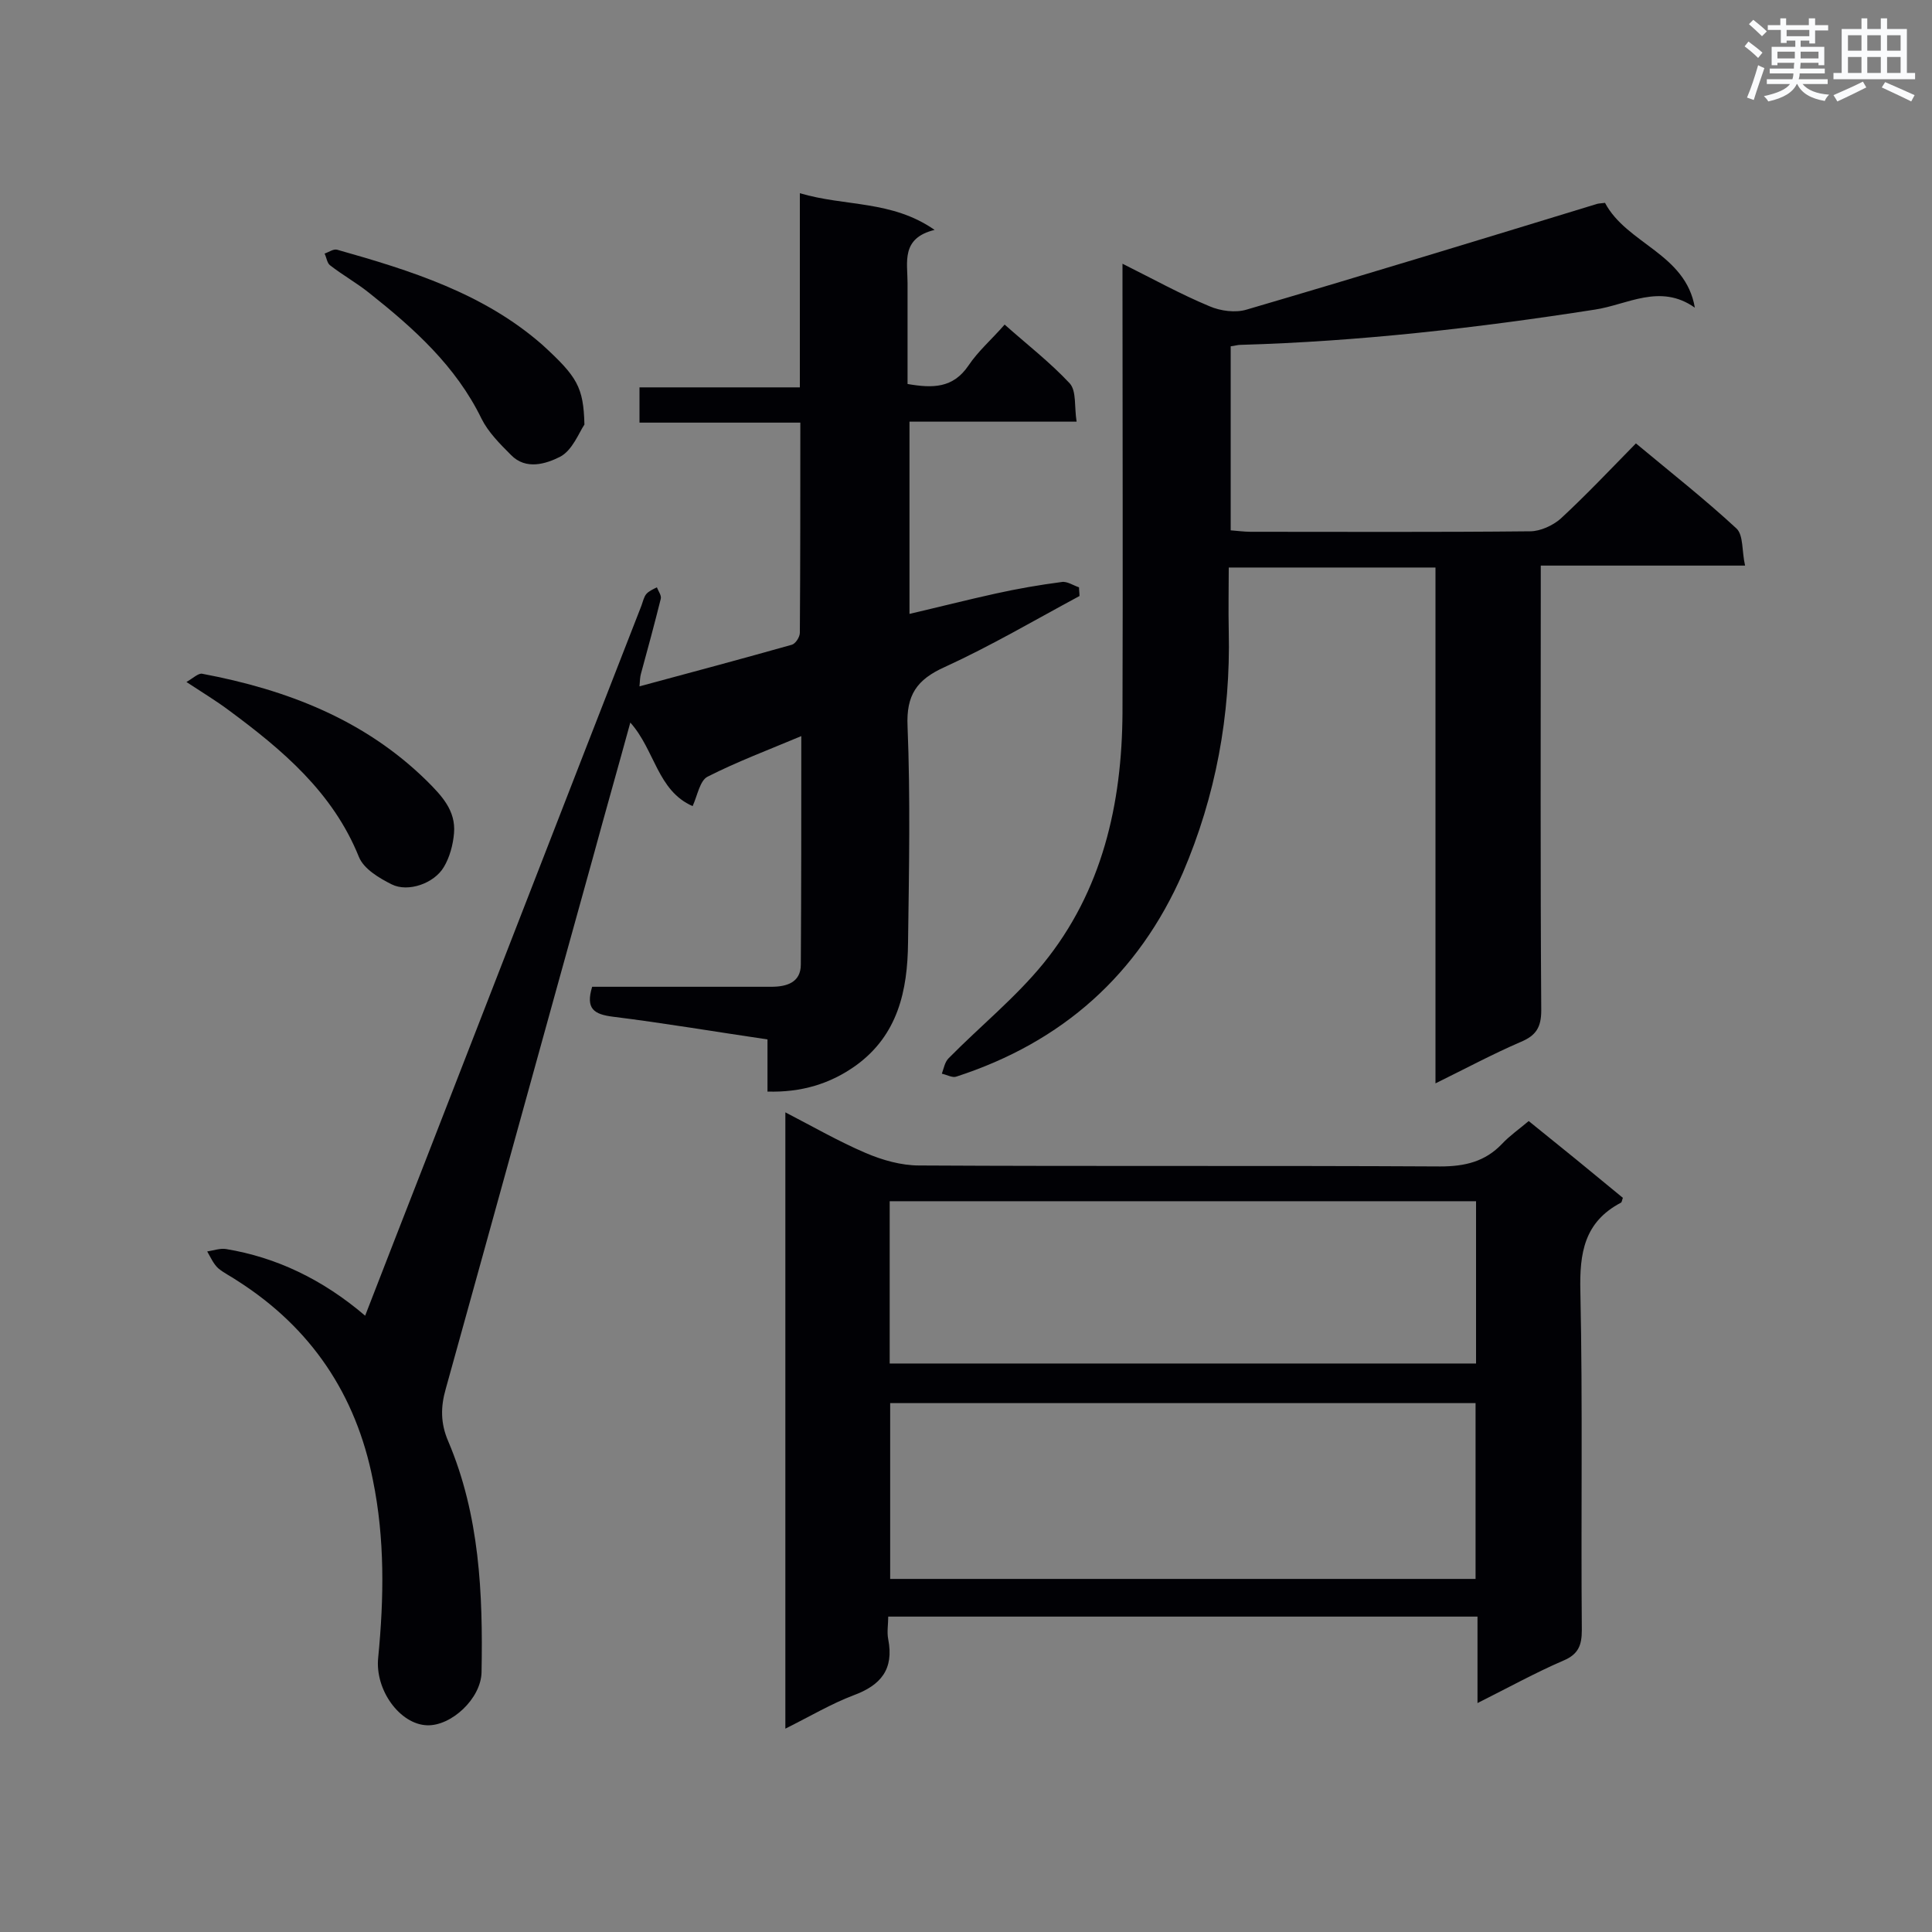 <svg enable-background="new 0 0 400 400" viewBox="0 0 400 400" xmlns="http://www.w3.org/2000/svg"><rect x="0" y="0" width="400" height="400" fill="#808080" stroke="none"/><g fill="#010105"><path d="m75.6 272.4c4.2-10.9 8.3-21.3 12.3-31.6 15-38.5 29.9-77 44.9-115.4.3-.8.5-1.8 1-2.4s1.4-1 2.2-1.4c.3.8 1 1.7.8 2.4-1.3 5.2-2.7 10.4-4.1 15.5-.2.7-.2 1.4-.3 2.6 10.8-2.9 21.2-5.7 31.5-8.6.8-.2 1.7-1.6 1.7-2.5.1-14.3.1-28.7.1-43.5-11.3 0-22.2 0-33.3 0 0-2.6 0-4.8 0-7.3h33.2c0-13.4 0-26.4 0-40.2 9.4 2.8 19 1.4 27.9 7.6-7 1.7-5.6 6.7-5.6 11v20.9c5.2.9 9.4.9 12.6-3.8 2-3 4.8-5.4 7.5-8.5 4.6 4.1 9.4 7.8 13.5 12.2 1.4 1.6.9 4.8 1.4 7.9-11.9 0-23.1 0-34.6 0v39.8c6-1.4 11.9-2.9 17.8-4.2 4.5-1 9.1-1.8 13.7-2.4 1.1-.2 2.4.7 3.6 1.1 0 .6.1 1.2.1 1.8-9.3 5-18.3 10.3-27.9 14.7-5.8 2.6-8 5.8-7.7 12.3.6 14.9.3 29.9.1 44.8-.1 9.9-2.1 19.1-10.8 25.4-5.3 3.8-11.3 5.6-18.3 5.4 0-3.7 0-7.1 0-10.8-10.9-1.6-21.5-3.4-32-4.7-3.9-.5-5.7-1.6-4.3-6.2h18.8 18.3c3.2 0 6.1-.9 6.1-4.6.1-15.5.1-31 .1-47.3-6.9 2.9-13.3 5.3-19.4 8.4-1.6.8-2.1 3.9-3.1 6.1-7.3-3.2-7.8-11.6-12.9-17.3-2.6 9.5-5.2 18.6-7.7 27.8-10.2 36.7-20.3 73.4-30.5 110.1-1.1 3.8-1.1 7.2.5 10.9 6.5 15.3 7.2 31.5 6.9 47.8-.1 5.5-6.3 11.2-11.3 11-5.6-.2-10.8-7.3-10.1-14 1.2-12.3 1.4-24.6-1.1-36.8-3.5-17.7-12.8-31.5-28-41.2-1.3-.9-2.8-1.6-4-2.6-1-.9-1.6-2.3-2.3-3.5 1.3-.2 2.7-.7 3.9-.5 10.3 1.7 19.9 6.2 28.8 13.8z"/><path d="m232.4 54.6c6.4 3.2 12 6.3 18 8.8 2.3 1 5.4 1.4 7.7.7 24.2-7.1 48.4-14.5 72.6-21.9.4-.1.9-.1 1.6-.2 4.5 8.5 16.7 10.5 18.6 21.7-7.2-5.1-14-.6-20.7.4-24.4 3.8-48.8 6.6-73.4 7.3-.6 0-1.1.2-2 .3v38.1c1.4.1 2.8.3 4.1.3 19.3 0 38.6.1 57.9-.1 2.1 0 4.7-1.2 6.3-2.6 5.3-4.9 10.3-10.2 15.6-15.6 7.2 6 14.2 11.5 20.8 17.6 1.5 1.4 1.1 4.7 1.8 7.7-14.5 0-28 0-42.3 0v5.5c0 28.9-.1 57.7.1 86.6 0 3.5-1.1 5.2-4.2 6.5-5.8 2.5-11.4 5.5-17.7 8.6 0-35.9 0-71.2 0-106.8-14.3 0-28.2 0-42.8 0 0 4.3-.1 8.7 0 13.2.4 17.4-2.7 34.1-9.5 50-9.2 21.1-25 35.1-46.9 42.2-.8.3-2-.4-3-.6.4-1.1.6-2.4 1.4-3.2 6.5-6.6 13.8-12.5 19.6-19.6 12.2-15 16.3-33 16.4-52 .1-29.2 0-58.3 0-87.5 0-1.5 0-3.1 0-5.4z"/><path d="m162.6 357.9c0-43 0-85 0-127.6 5.8 3 11 6 16.6 8.4 3.5 1.5 7.4 2.6 11.1 2.6 36 .2 72 0 107.9.2 5.1 0 9.3-1 12.8-4.7 1.6-1.7 3.5-3 5.5-4.7 6.6 5.3 13.1 10.6 19.5 15.9-.2.5-.2.9-.4 1-7.6 4-8.6 10.4-8.4 18.4.5 23.3.1 46.7.3 70.1 0 3.1-.7 5-3.8 6.3-5.8 2.5-11.4 5.6-17.8 8.8 0-6.2 0-11.9 0-17.9-40.9 0-81.1 0-122 0 0 1.6-.3 3.2 0 4.7 1.2 6.2-1.5 9.5-7.2 11.6-4.5 1.7-8.9 4.3-14.1 6.9zm142.9-31c0-12.4 0-24.4 0-36.4-40.6 0-80.8 0-121.2 0v36.4zm-121.3-44.6h121.4c0-11.3 0-22.4 0-33.6-40.6 0-80.9 0-121.4 0z"/><path d="m38.6 141.2c1.4-.8 2.5-1.9 3.3-1.7 17.5 3.3 33.6 9.5 46.5 22.2 3 3 6 6.1 5.6 10.8-.2 2.4-.9 5-2.1 7-2 3.4-7.4 5.3-10.8 3.6-2.6-1.3-5.8-3.2-6.8-5.7-5.4-13.4-15.9-22.2-27-30.4-2.4-1.8-5.2-3.5-8.7-5.8z"/><path d="m121 87.9c-1.1 1.6-2.5 5.4-5.1 6.7-2.8 1.4-7 2.8-10.1-.4-2.3-2.3-4.7-4.7-6.1-7.5-5.3-10.9-14-18.7-23.2-26-2.6-2.1-5.5-3.7-8.2-5.8-.6-.5-.7-1.6-1.1-2.4.9-.3 1.8-1 2.6-.8 15.2 4.3 30.3 9 42.5 19.7 7.2 6.6 8.5 8.7 8.7 16.5z"/></g><path d="m361.2 9.6.8-1c.9.7 1.9 1.4 2.9 2.3l-.9 1.1c-1-1-2-1.8-2.8-2.4zm.5 10.6c.9-2.1 1.6-4.3 2.3-6.7.4.2.8.4 1.3.6-.7 2.1-1.5 4.3-2.2 6.6zm.4-15.2.9-.9c1 .8 2 1.6 2.8 2.4l-1 1c-.9-.9-1.8-1.7-2.7-2.5zm12.5-1.2h1.2v1.4h2.7v1.1h-2.7v2.7h-1.2v-.6h-1.8v1.3h4.9v3.8h-1.2v-.5h-3.7c0 .4-.1.9-.1 1.2h5.1v1h-5.2c0 .5-.1.9-.2 1.2h6v1h-5.2c1.1 1.3 2.9 2 5.5 2.2-.4.4-.7.8-.9 1.3-2.9-.5-4.8-1.6-5.7-3.5h-.1c-.8 1.7-2.7 2.9-5.9 3.6-.2-.4-.6-.8-.9-1.1 2.8-.6 4.6-1.4 5.4-2.5h-4.8v-1h5.3c.1-.3.2-.7.2-1.2h-4.9v-1h5c0-.4 0-.8.1-1.2h-3.5v.5h-1.2v-3.8h4.9v-1.3h-1.8v.5h-1.2v-2.7h-2.7v-1h2.6v-1.4h1.2v1.4h4.7v-1.4zm-6.6 8.3h3.6c0-.4 0-.9 0-1.4h-3.6zm1.9-4.6h4.7v-1.3h-4.7zm6.6 3.2h-3.7v1.4h3.7z" fill="#fafbfc"/><path d="m385.3 3.8h1.3v2.2h2.8v-2.2h1.3v2.2h4.1v9.1h1.7v1.3h-16.9v-1.3h1.7v-9.1h4.1v-2.2zm.4 13.1.7 1.2c-1.8.9-3.8 1.9-6 2.9-.2-.4-.5-.8-.8-1.3 2.3-1 4.3-1.9 6.1-2.8zm-3.1-6.4h2.8v-3.2h-2.8zm0 4.6h2.8v-3.3h-2.8zm4-4.6h2.8v-3.2h-2.8zm0 4.6h2.8v-3.3h-2.8zm3.7 1.9c2.1.9 4.1 1.8 6.1 2.7l-.7 1.3c-2.2-1.1-4.2-2-6.1-2.9zm3.2-9.7h-2.8v3.2h2.8zm-2.8 7.8h2.8v-3.3h-2.8z" fill="#fafbfc"/></svg>